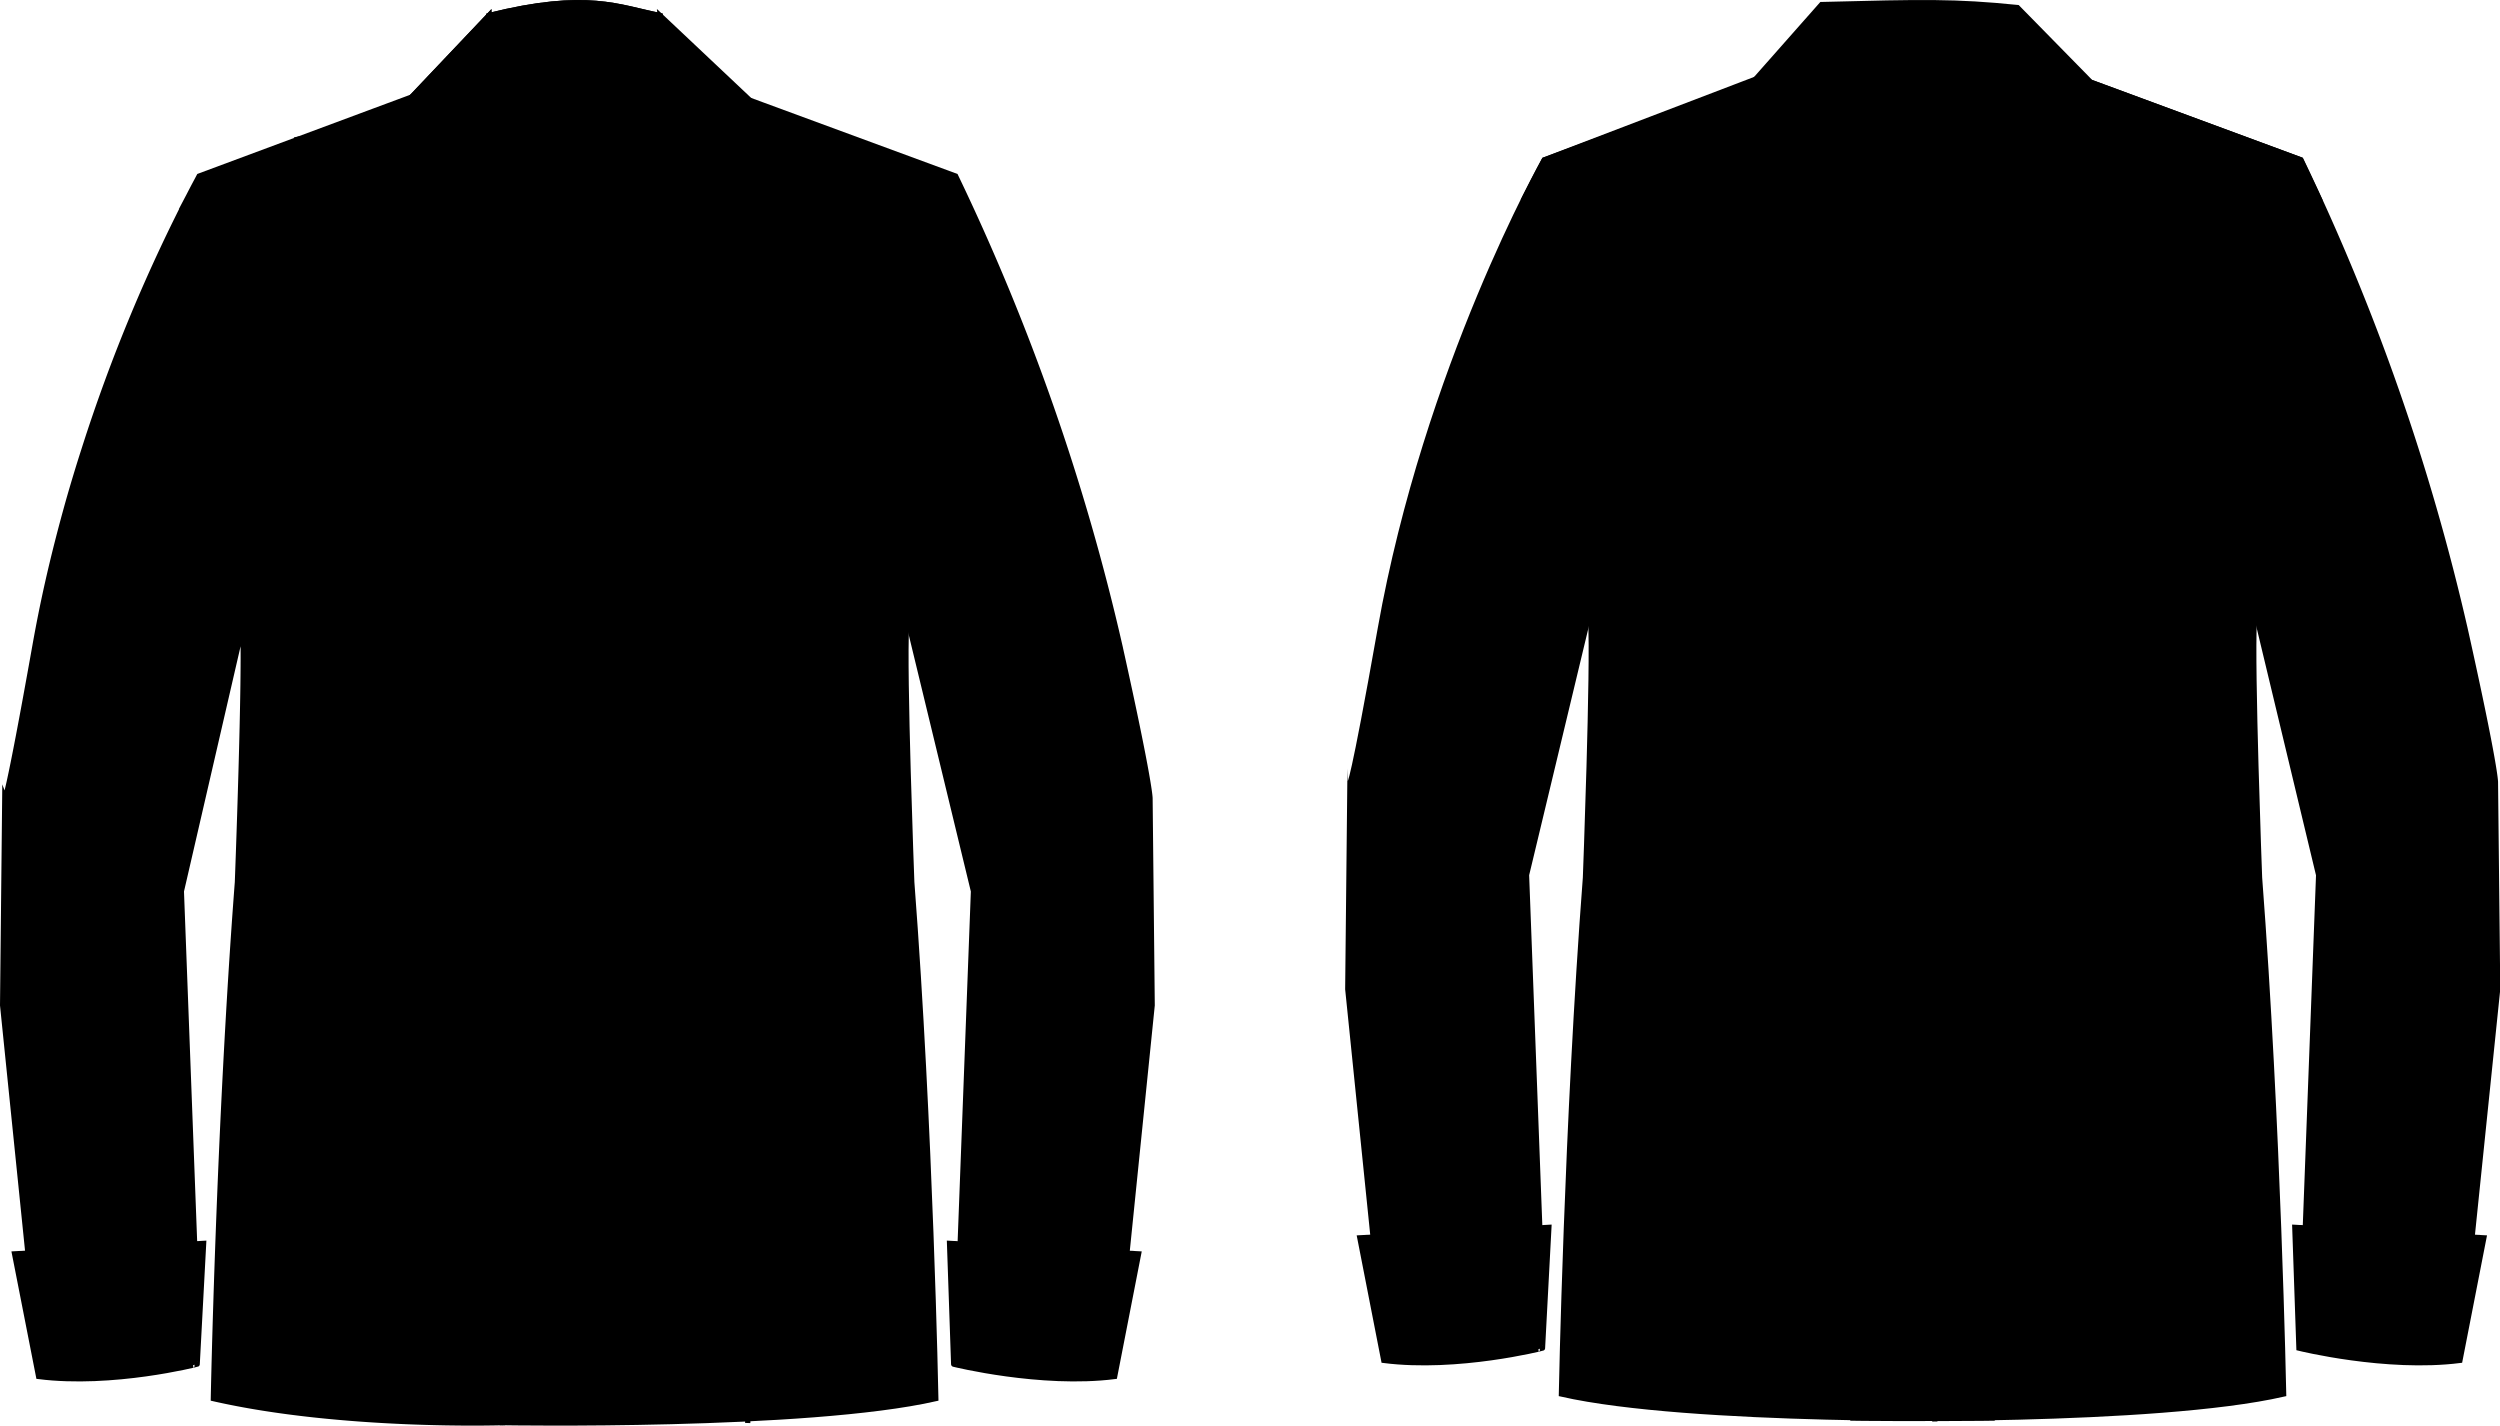 <svg id="Layer_1" data-name="Layer 1" xmlns="http://www.w3.org/2000/svg" viewBox="0 0 477.23 272.14"><defs><style>.cls-1{stroke:#000;stroke-miterlimit:10;}</style></defs><path class="cls-1" d="M93.55,404.27,81.84,455l2.53,67.2c-12.52.81-31.82,1.9-31.82,1.9l-4.83-47.32.41-39.49s.4,1.07,5.79-29.27q1.08-6.06,2.39-11.88c1.22-5.42,2.58-10.67,4-15.72q1.43-5,2.93-9.66a314.91,314.91,0,0,1,21-50.41l1-1.87L118.78,306l7-2.6L111,319l32.16,13.33L111,339.53l43.37,71.34-11.21,29.66V556.44s-30.7,1-55.21-4.59c0,0,1-51.58,4.59-98.55,0,0,1.54-40.35,1-49,0,0,1.74-51.66-11.61-79.53l3.3-6.28,40.54-15.06" transform="translate(-47.22 -284.87)"/><path class="cls-1" d="M220.17,401.77,233.05,455l-2.54,67.2c13.47.87,31.83,1.91,31.83,1.91l4.82-47.33-.41-39.49s.11-2.77-5.79-29.27a425.66,425.66,0,0,0-31.32-89.54L190.34,304" transform="translate(-47.22 -284.87)"/><path class="cls-1" d="M190.34,304l13.06,12.31-31,16.51,30.21,7.84-59.44,99.91,59.44-99.91-30.21-7.84,31-16.51-30.13-28.42s7.2,61.51-30.13,152.68V556.44s58.21,1,82.72-4.59c0,0-1-51.58-4.59-98.55,0,0-1.53-40.35-1-49,0,0-2.81-56.95,12.54-79.2" transform="translate(-47.22 -284.87)"/><path class="cls-1" d="M260,547.63l4.57-23.41-36.09-2,.79,23.06S245.92,549.41,260,547.63Z" transform="translate(-47.22 -284.87)"/><path class="cls-1" d="M192.67,556.52" transform="translate(-47.22 -284.87)"/><path class="cls-1" d="M154.35,410.87,111,339.53l32.16-7.2L111,319l29.54-31.15s0,68.68,17.92,111.26" transform="translate(-47.22 -284.87)"/><path class="cls-1" d="M121.12,556.52" transform="translate(-47.22 -284.87)"/><path class="cls-1" d="M115.06,370.74c2.38,15,7.11,84.77,7.45,101.11" transform="translate(-47.22 -284.87)"/><rect class="cls-1" x="54.9" y="186.98" width="28.94" height="3.06"/><rect class="cls-1" x="133.76" y="186.98" width="28.94" height="3.06"/><polygon class="cls-1" points="58.3 83.83 77.37 80.76 77.37 84.17 58.3 87.57 58.3 83.83"/><path class="cls-1" d="M140.52,287.85c18.88-4.7,24.82-1.54,32.75,0" transform="translate(-47.22 -284.87)"/><path class="cls-1" d="M140.59,300.11s9.39-3.91,33.37,0" transform="translate(-47.22 -284.87)"/><circle class="cls-1" cx="108.99" cy="181.66" r="3.53"/><circle class="cls-1" cx="108.99" cy="223.06" r="3.53"/><line class="cls-1" x1="117.2" y1="181.66" x2="112.52" y2="181.66"/><line class="cls-1" x1="117.2" y1="223.06" x2="112.52" y2="223.06"/><path class="cls-1" d="M154.35,410.87,111,339.53l32.16-7.2L111,319l29.54-31.15s0,68.68,17.92,111.26Z" transform="translate(-47.22 -284.87)"/><path class="cls-1" d="M121.12,556.52" transform="translate(-47.22 -284.87)"/><path class="cls-1" d="M103.8,309.92" transform="translate(-47.22 -284.87)"/><rect class="cls-1" x="54.9" y="186.98" width="28.94" height="3.06"/><rect class="cls-1" x="133.76" y="186.98" width="28.94" height="3.06"/><polygon class="cls-1" points="58.3 83.83 77.37 80.76 77.37 84.17 58.3 87.57 58.3 83.83"/><path class="cls-1" d="M158.44,399.11c-5.77-8.71-10.41-35.62-13.79-55.71s-4.13-55.55-4.13-55.55c18.88-4.7,24.82-1.54,32.75,0,0,0,1.13,36.5-2.35,56.36S159.26,400.34,158.44,399.11Z" transform="translate(-47.22 -284.87)"/><path class="cls-1" d="M140.59,300.11s9.39-3.91,33.37,0" transform="translate(-47.22 -284.87)"/><circle class="cls-1" cx="108.99" cy="181.66" r="3.53"/><circle class="cls-1" cx="108.99" cy="223.06" r="3.53"/><line class="cls-1" x1="117.2" y1="181.66" x2="112.52" y2="181.66"/><line class="cls-1" x1="117.2" y1="223.06" x2="112.52" y2="223.06"/><line class="cls-1" x1="75.29" y1="190.04" x2="75.29" y2="270.78"/><path class="cls-1" d="M103.8,311s8.87,41.18,11.26,56.16" transform="translate(-47.22 -284.87)"/><line class="cls-1" x1="145.45" y1="190.04" x2="142.73" y2="271.64"/><path class="cls-1" d="M54.59,547.63,50,524.22l36.09-2-1.23,23.06S68.69,549.41,54.59,547.63Z" transform="translate(-47.22 -284.87)"/><path class="cls-1" d="M209.9,311.18s-6.33,22.12-8.72,37.09S193,455.72,192.67,472.06" transform="translate(-47.22 -284.87)"/><path class="cls-1" d="M477.58,400.85l12.25,51.06-2.54,67.21c13.47.87,31.83,1.91,31.83,1.91L524,473.7l-.42-39.49s.12-2.77-5.79-29.28a425.7,425.7,0,0,0-31.32-89.53l-40-14.78" transform="translate(-47.22 -284.87)"/><path class="cls-1" d="M381.79,300.62,342,315.4S319.57,355,310.7,404.93c-5.38,30.35-5.79,29.28-5.79,29.28l-.41,39.49L309.33,521s19.3-1.1,31.82-1.9l-2.53-67.21,12.25-51.06" transform="translate(-47.22 -284.87)"/><path class="cls-1" d="M446.38,300.62c-59.3-1.42-64.5,0-64.59,0l13.15-14.88c19.66-.51,25.4-.63,37.4.57Z" transform="translate(-47.22 -284.87)"/><path class="cls-1" d="M490,323c-16.49,17.91-12.45,80.42-12.45,80.42-.51,8.68,1,49,1,49,3.58,47,4.6,98.56,4.6,98.56-24.51,5.61-82.72,4.59-82.72,4.59H428s-58.21,1-82.72-4.59c0,0,1-51.58,4.59-98.56,0,0,1.53-40.34,1-49,0,0,1.82-40.3-12.8-80.42L342,315.4,382.3,300l64.08.58,40,14.78Z" transform="translate(-47.22 -284.87)"/><path class="cls-1" d="M311.37,544.56l-4.57-23.4,36.09-2-1.22,23.06S325.47,546.35,311.37,544.56Z" transform="translate(-47.22 -284.87)"/><path class="cls-1" d="M516.8,544.56l4.57-23.4-36.09-2,.79,23.06S502.7,546.35,516.8,544.56Z" transform="translate(-47.22 -284.87)"/><line class="cls-1" x1="369.34" y1="271.35" x2="366.35" y2="15.17"/></svg>